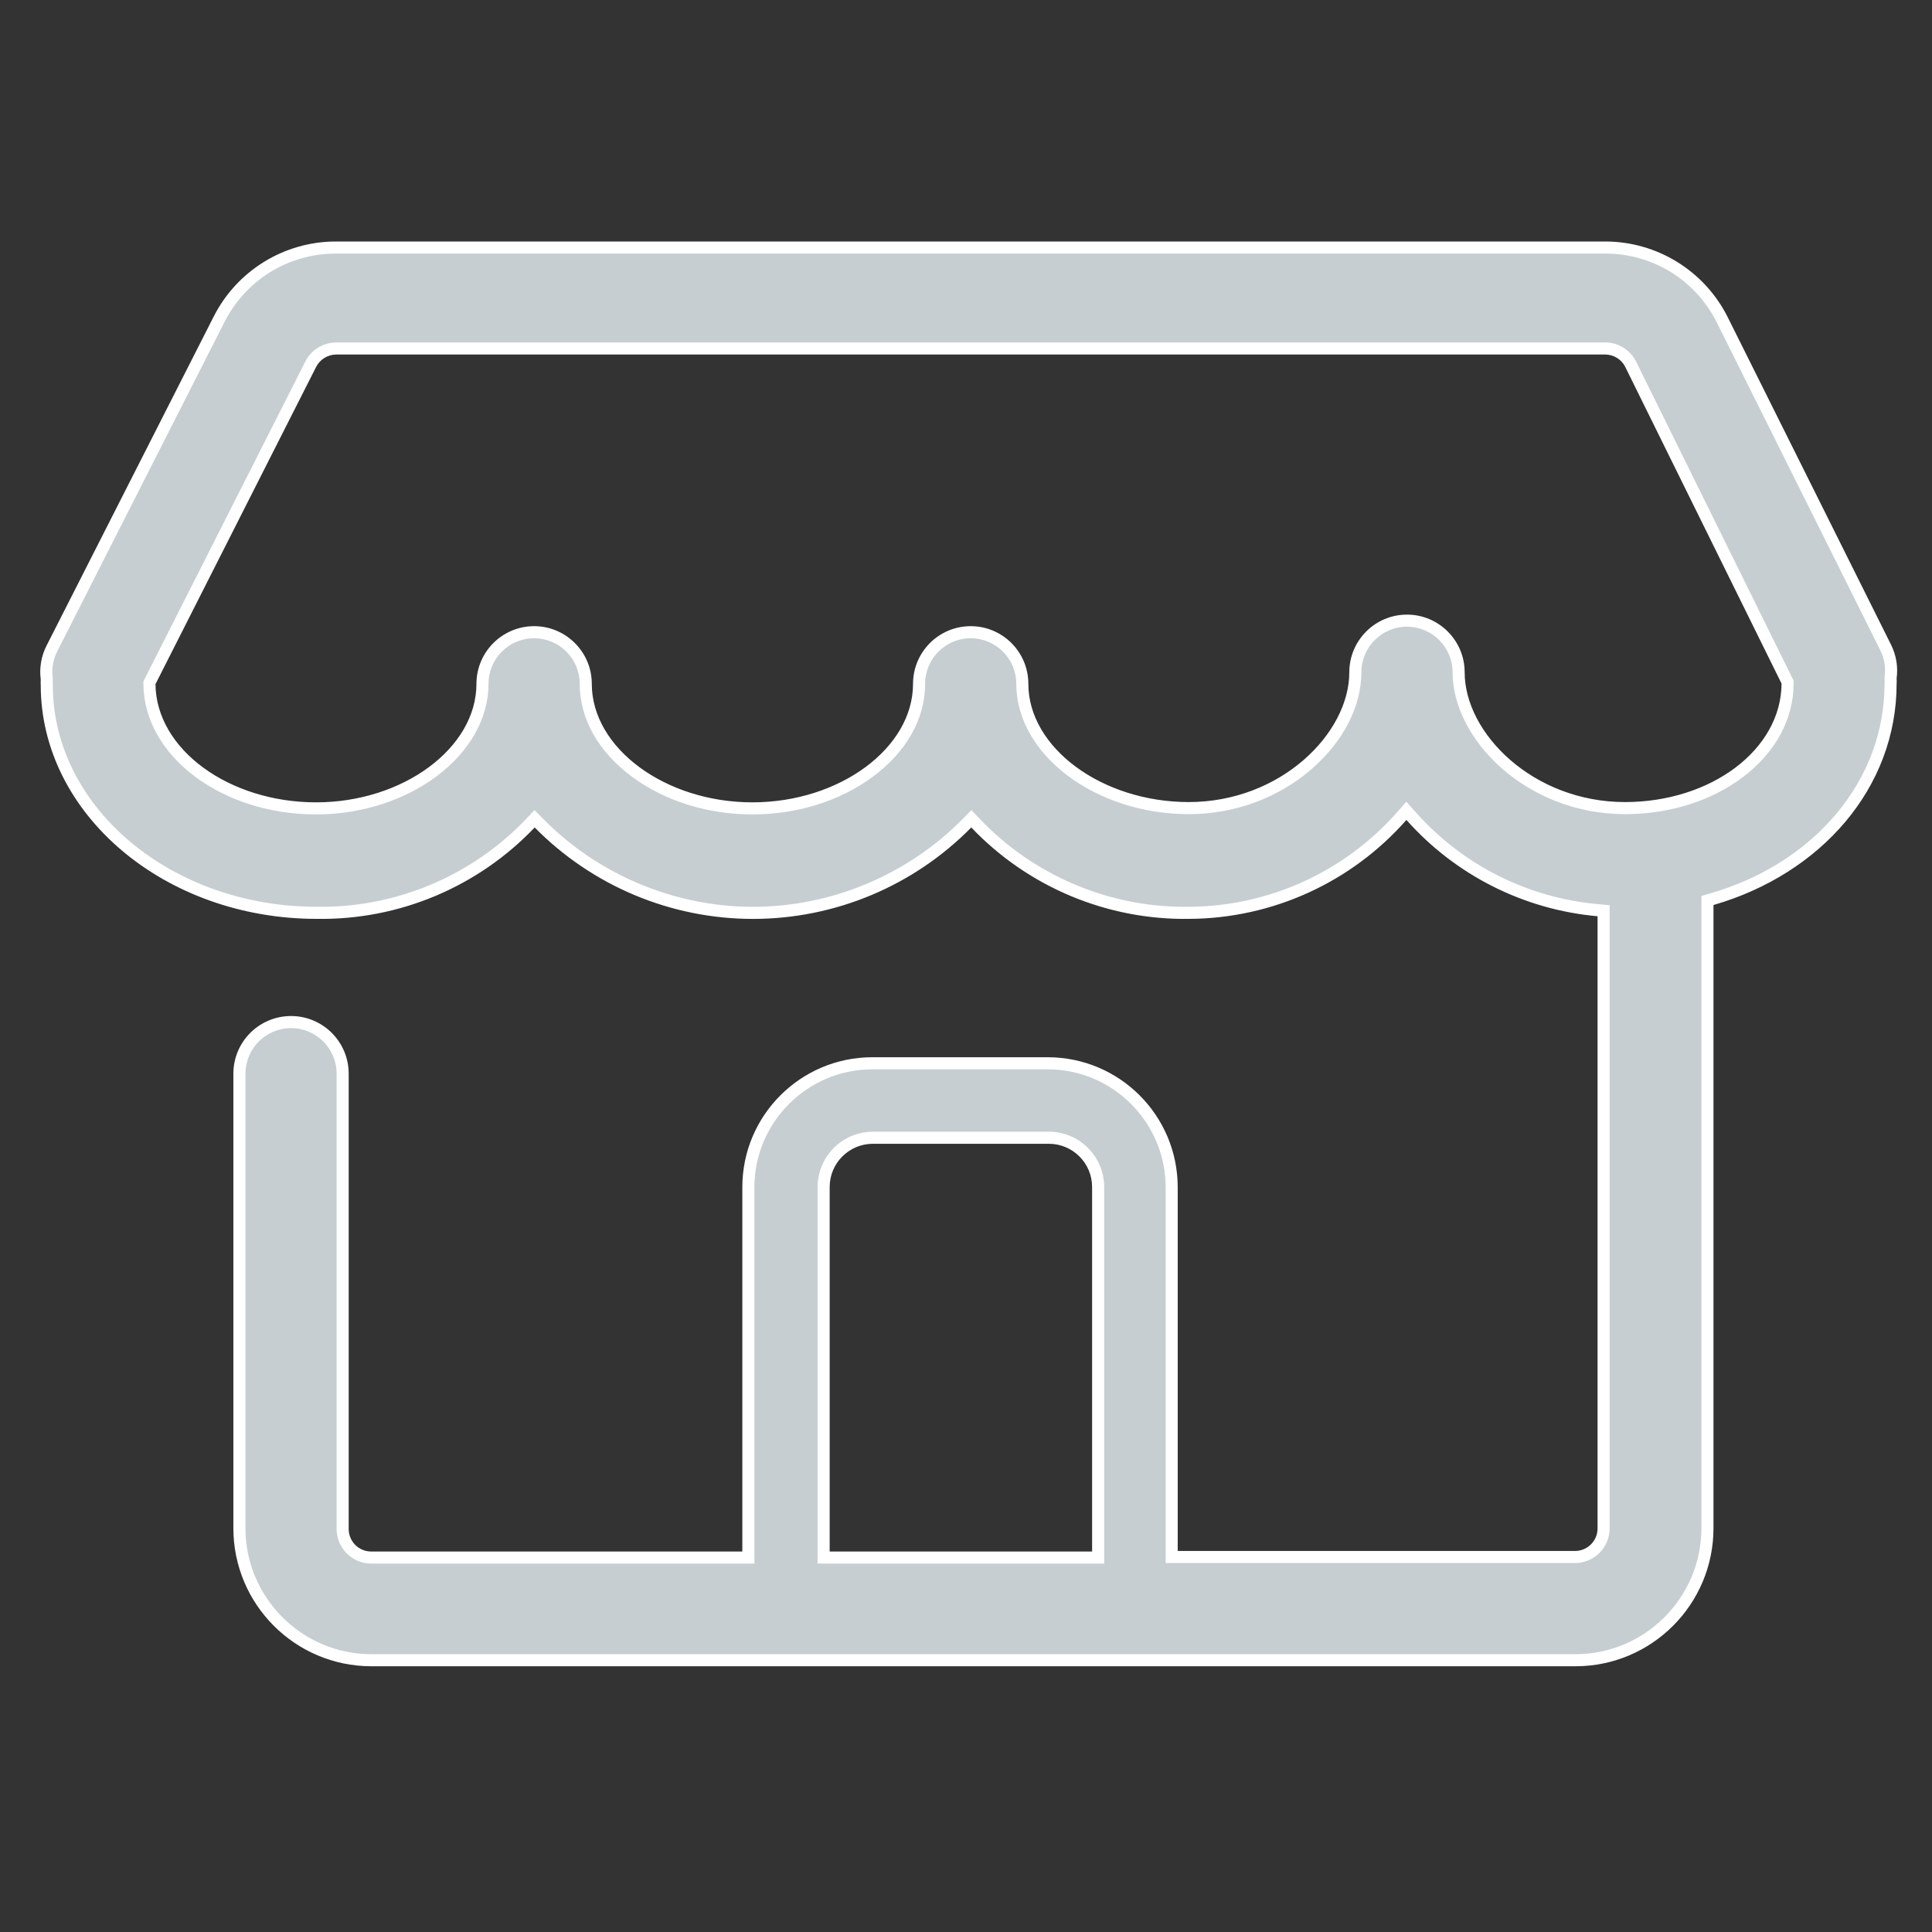 <svg xmlns="http://www.w3.org/2000/svg" xmlns:xlink="http://www.w3.org/1999/xlink" width="48" height="48" viewBox="0 0 48 48"><rect x="0" y="0" width="48" height="48" fill="#333333" stroke="none"/><defs><clipPath id="a"><rect width="48" height="48" transform="translate(474 95)" fill="#c6ced2" stroke="#707070" stroke-width="1"/></clipPath></defs><g transform="translate(-474 -95)" clip-path="url(#a)"><g transform="translate(475 101)"><g transform="translate(-17.623 -24.38)" fill="#c6ced2"><path d="M 55.77 59.628 L 25.845 59.628 C 24.04 59.624 22.571 58.152 22.571 56.347 L 22.571 45.056 C 22.571 44.348 23.146 43.773 23.854 43.773 C 24.561 43.773 25.136 44.348 25.136 45.056 L 25.136 56.361 C 25.134 56.547 25.208 56.732 25.341 56.866 C 25.473 57 25.657 57.077 25.845 57.077 L 35.066 57.077 L 35.216 57.077 L 35.216 56.927 L 35.216 47.871 C 35.219 46.18 36.598 44.801 38.29 44.797 L 42.66 44.797 C 44.351 44.801 45.73 46.18 45.733 47.872 L 45.733 56.913 L 45.733 57.063 L 45.883 57.063 L 55.756 57.063 C 55.944 57.063 56.128 56.986 56.26 56.852 C 56.392 56.718 56.467 56.533 56.464 56.345 L 56.464 41.144 L 56.464 41.007 L 56.328 40.995 C 54.528 40.835 52.876 40.003 51.677 38.652 L 51.564 38.525 L 51.452 38.652 C 50.117 40.171 48.191 41.048 46.169 41.059 C 46.129 41.059 46.091 41.06 46.052 41.06 C 44.1 41.06 42.208 40.248 40.863 38.834 L 40.756 38.722 L 40.647 38.832 C 39.254 40.248 37.316 41.06 35.331 41.06 C 33.345 41.06 31.407 40.248 30.014 38.832 L 29.906 38.722 L 29.799 38.834 C 28.453 40.248 26.561 41.06 24.609 41.06 C 24.571 41.06 24.532 41.059 24.494 41.059 C 20.793 41.059 17.785 38.52 17.785 35.399 L 17.785 35.393 L 17.785 35.387 C 17.782 35.349 17.782 35.311 17.785 35.274 L 17.786 35.258 L 17.784 35.243 C 17.749 34.984 17.794 34.725 17.912 34.492 L 22.06 26.325 C 22.616 25.218 23.73 24.53 24.968 24.53 L 56.494 24.53 L 56.504 24.53 C 57.742 24.53 58.856 25.218 59.411 26.324 L 63.473 34.47 C 63.588 34.7 63.63 34.958 63.595 35.213 L 63.593 35.23 L 63.594 35.246 C 63.597 35.281 63.597 35.316 63.594 35.35 L 63.594 35.357 L 63.594 35.363 C 63.594 36.584 63.166 37.738 62.356 38.7 C 61.561 39.645 60.453 40.344 59.153 40.721 L 59.044 40.752 L 59.044 40.865 L 59.044 56.347 C 59.044 58.152 57.575 59.624 55.77 59.628 L 55.77 59.628 Z M 38.311 46.647 C 37.636 46.647 37.086 47.196 37.086 47.871 L 37.086 56.927 L 37.086 57.077 L 37.236 57.077 L 43.756 57.077 L 43.906 57.077 L 43.906 56.927 L 43.906 47.871 C 43.906 47.196 43.356 46.647 42.681 46.647 L 38.311 46.647 Z M 29.893 34.087 C 30.6 34.087 31.176 34.662 31.176 35.37 C 31.176 37.047 33.072 38.464 35.316 38.464 C 37.561 38.464 39.457 37.047 39.457 35.37 C 39.457 34.662 40.032 34.087 40.74 34.087 C 41.447 34.087 42.022 34.662 42.022 35.37 C 42.022 37.043 43.915 38.457 46.156 38.457 C 48.525 38.457 50.296 36.676 50.296 35.083 C 50.296 34.376 50.872 33.8 51.579 33.8 C 52.286 33.8 52.862 34.376 52.862 35.083 C 52.862 36.676 54.629 38.457 56.995 38.457 C 58.066 38.457 59.073 38.142 59.831 37.57 C 60.604 36.987 61.032 36.203 61.035 35.363 L 61.035 35.328 L 61.02 35.296 L 57.13 27.416 L 57.128 27.413 L 57.127 27.411 C 57.003 27.181 56.764 27.038 56.503 27.038 L 24.978 27.038 C 24.709 27.039 24.466 27.189 24.343 27.428 L 20.353 35.309 L 20.336 35.342 L 20.336 35.378 C 20.351 37.08 22.209 38.464 24.477 38.464 C 26.717 38.464 28.61 37.047 28.61 35.37 C 28.61 34.662 29.186 34.087 29.893 34.087 Z" stroke="none"/><path d="M 56.504 24.68 L 56.504 24.68 L 56.494 24.68 L 24.968 24.68 C 23.787 24.68 22.724 25.336 22.194 26.393 L 18.046 34.56 C 17.941 34.765 17.902 34.995 17.932 35.223 L 17.937 35.254 L 17.934 35.286 C 17.932 35.315 17.932 35.346 17.934 35.375 L 17.935 35.399 C 17.935 38.437 20.876 40.909 24.496 40.909 C 26.448 40.94 28.346 40.143 29.69 38.731 L 29.904 38.506 L 30.121 38.727 C 31.486 40.114 33.385 40.91 35.331 40.91 C 37.276 40.91 39.175 40.114 40.54 38.727 L 40.757 38.506 L 40.971 38.731 C 42.289 40.115 44.141 40.91 46.052 40.91 C 46.09 40.91 46.128 40.909 46.168 40.909 C 48.148 40.898 50.032 40.039 51.339 38.553 L 51.564 38.298 L 51.789 38.552 C 52.963 39.874 54.58 40.689 56.341 40.845 L 56.614 40.87 L 56.614 56.343 C 56.617 56.571 56.527 56.795 56.367 56.957 C 56.207 57.119 55.984 57.213 55.756 57.213 L 45.583 57.213 L 45.583 47.872 C 45.58 46.263 44.268 44.951 42.66 44.947 L 38.29 44.947 C 36.681 44.951 35.369 46.263 35.366 47.871 L 35.366 57.227 L 25.845 57.227 C 25.617 57.227 25.394 57.134 25.234 56.971 C 25.074 56.809 24.983 56.585 24.986 56.361 L 24.986 45.056 C 24.986 44.431 24.478 43.923 23.854 43.923 C 23.229 43.923 22.721 44.431 22.721 45.056 L 22.721 56.347 C 22.721 58.07 24.123 59.475 25.845 59.478 L 55.769 59.478 C 57.493 59.475 58.894 58.07 58.894 56.347 L 58.894 40.639 L 59.111 40.577 C 60.382 40.209 61.465 39.526 62.242 38.603 C 63.028 37.668 63.444 36.548 63.444 35.363 L 63.445 35.338 C 63.447 35.312 63.447 35.285 63.445 35.258 L 63.442 35.226 L 63.446 35.193 C 63.477 34.967 63.44 34.74 63.339 34.537 L 59.277 26.392 C 58.748 25.336 57.685 24.68 56.504 24.68 M 56.995 38.607 C 54.544 38.607 52.712 36.747 52.712 35.083 C 52.712 34.459 52.204 33.95 51.579 33.95 C 50.954 33.95 50.446 34.459 50.446 35.083 C 50.446 35.931 49.993 36.809 49.204 37.492 C 48.373 38.211 47.29 38.607 46.156 38.607 C 43.834 38.607 41.872 37.125 41.872 35.37 C 41.872 34.745 41.364 34.237 40.74 34.237 C 40.115 34.237 39.607 34.745 39.607 35.37 C 39.607 36.24 39.143 37.061 38.301 37.683 C 37.486 38.283 36.426 38.614 35.316 38.614 C 34.206 38.614 33.146 38.283 32.332 37.683 C 31.49 37.061 31.026 36.24 31.026 35.37 C 31.026 34.745 30.518 34.237 29.893 34.237 C 29.268 34.237 28.76 34.745 28.76 35.37 C 28.76 37.129 26.799 38.614 24.477 38.614 C 22.127 38.614 20.202 37.163 20.186 35.38 L 20.186 35.307 L 24.21 27.36 C 24.358 27.07 24.652 26.89 24.978 26.888 L 56.503 26.888 C 56.819 26.888 57.109 27.061 57.259 27.34 L 57.264 27.349 L 61.186 35.293 L 61.185 35.364 C 61.181 36.252 60.733 37.078 59.921 37.69 C 59.137 38.281 58.098 38.607 56.995 38.607 M 44.056 57.227 L 36.936 57.227 L 36.936 47.871 C 36.936 47.113 37.553 46.497 38.311 46.497 L 42.681 46.497 C 43.439 46.497 44.056 47.113 44.056 47.871 L 44.056 57.227 M 56.504 24.38 C 57.791 24.38 58.968 25.106 59.546 26.257 L 63.608 34.403 C 63.735 34.66 63.783 34.949 63.744 35.234 C 63.747 35.277 63.747 35.32 63.744 35.363 C 63.744 37.956 61.867 40.091 59.194 40.865 L 59.194 56.347 C 59.194 58.239 57.662 59.774 55.77 59.778 L 25.845 59.778 C 23.953 59.774 22.421 58.239 22.421 56.347 L 22.421 45.056 C 22.421 44.264 23.062 43.623 23.854 43.623 C 24.645 43.623 25.286 44.264 25.286 45.056 L 25.286 56.361 C 25.284 56.51 25.343 56.654 25.447 56.761 C 25.552 56.867 25.696 56.927 25.845 56.927 L 35.066 56.927 L 35.066 47.871 C 35.069 46.092 36.511 44.651 38.289 44.647 L 42.66 44.647 C 44.438 44.651 45.879 46.092 45.883 47.871 L 45.883 56.913 L 55.756 56.913 C 55.756 56.913 55.756 56.913 55.756 56.913 C 55.905 56.913 56.048 56.853 56.153 56.746 C 56.258 56.64 56.316 56.496 56.314 56.347 L 56.314 41.144 C 54.484 40.981 52.785 40.125 51.565 38.751 C 50.2 40.303 48.237 41.198 46.17 41.209 C 44.127 41.241 42.163 40.418 40.754 38.938 C 39.324 40.391 37.37 41.21 35.331 41.21 C 33.291 41.21 31.338 40.391 29.907 38.938 C 28.498 40.418 26.535 41.242 24.491 41.209 C 20.708 41.209 17.635 38.601 17.635 35.399 C 17.632 35.353 17.632 35.308 17.635 35.262 C 17.597 34.975 17.647 34.683 17.778 34.424 L 21.926 26.257 C 22.504 25.106 23.681 24.38 24.968 24.38 C 24.969 24.38 24.97 24.38 24.971 24.38 L 56.494 24.38 C 56.497 24.38 56.5 24.38 56.504 24.38 Z M 56.995 38.307 C 59.137 38.307 60.878 37.003 60.885 35.363 L 56.995 27.482 C 56.897 27.3 56.707 27.188 56.501 27.188 L 24.978 27.188 C 24.767 27.189 24.573 27.308 24.477 27.496 L 20.486 35.377 C 20.501 37.003 22.32 38.314 24.477 38.314 C 26.633 38.314 28.46 36.967 28.46 35.37 C 28.46 34.579 29.102 33.937 29.893 33.937 C 30.684 33.937 31.326 34.579 31.326 35.37 C 31.326 36.967 33.153 38.314 35.316 38.314 C 37.48 38.314 39.307 36.967 39.307 35.37 C 39.307 34.579 39.948 33.937 40.74 33.937 C 41.531 33.937 42.172 34.579 42.172 35.37 C 42.172 36.96 44.006 38.307 46.156 38.307 C 48.441 38.307 50.146 36.602 50.146 35.083 C 50.146 34.292 50.788 33.65 51.579 33.65 C 52.37 33.65 53.012 34.292 53.012 35.083 C 53.012 36.602 54.717 38.307 56.995 38.307 Z M 43.756 56.927 L 43.756 47.871 C 43.756 47.278 43.275 46.797 42.681 46.797 L 38.311 46.797 C 37.717 46.797 37.236 47.278 37.236 47.871 L 37.236 56.927 L 43.756 56.927 Z" stroke="none" fill="#fff"/></g></g></g></svg>